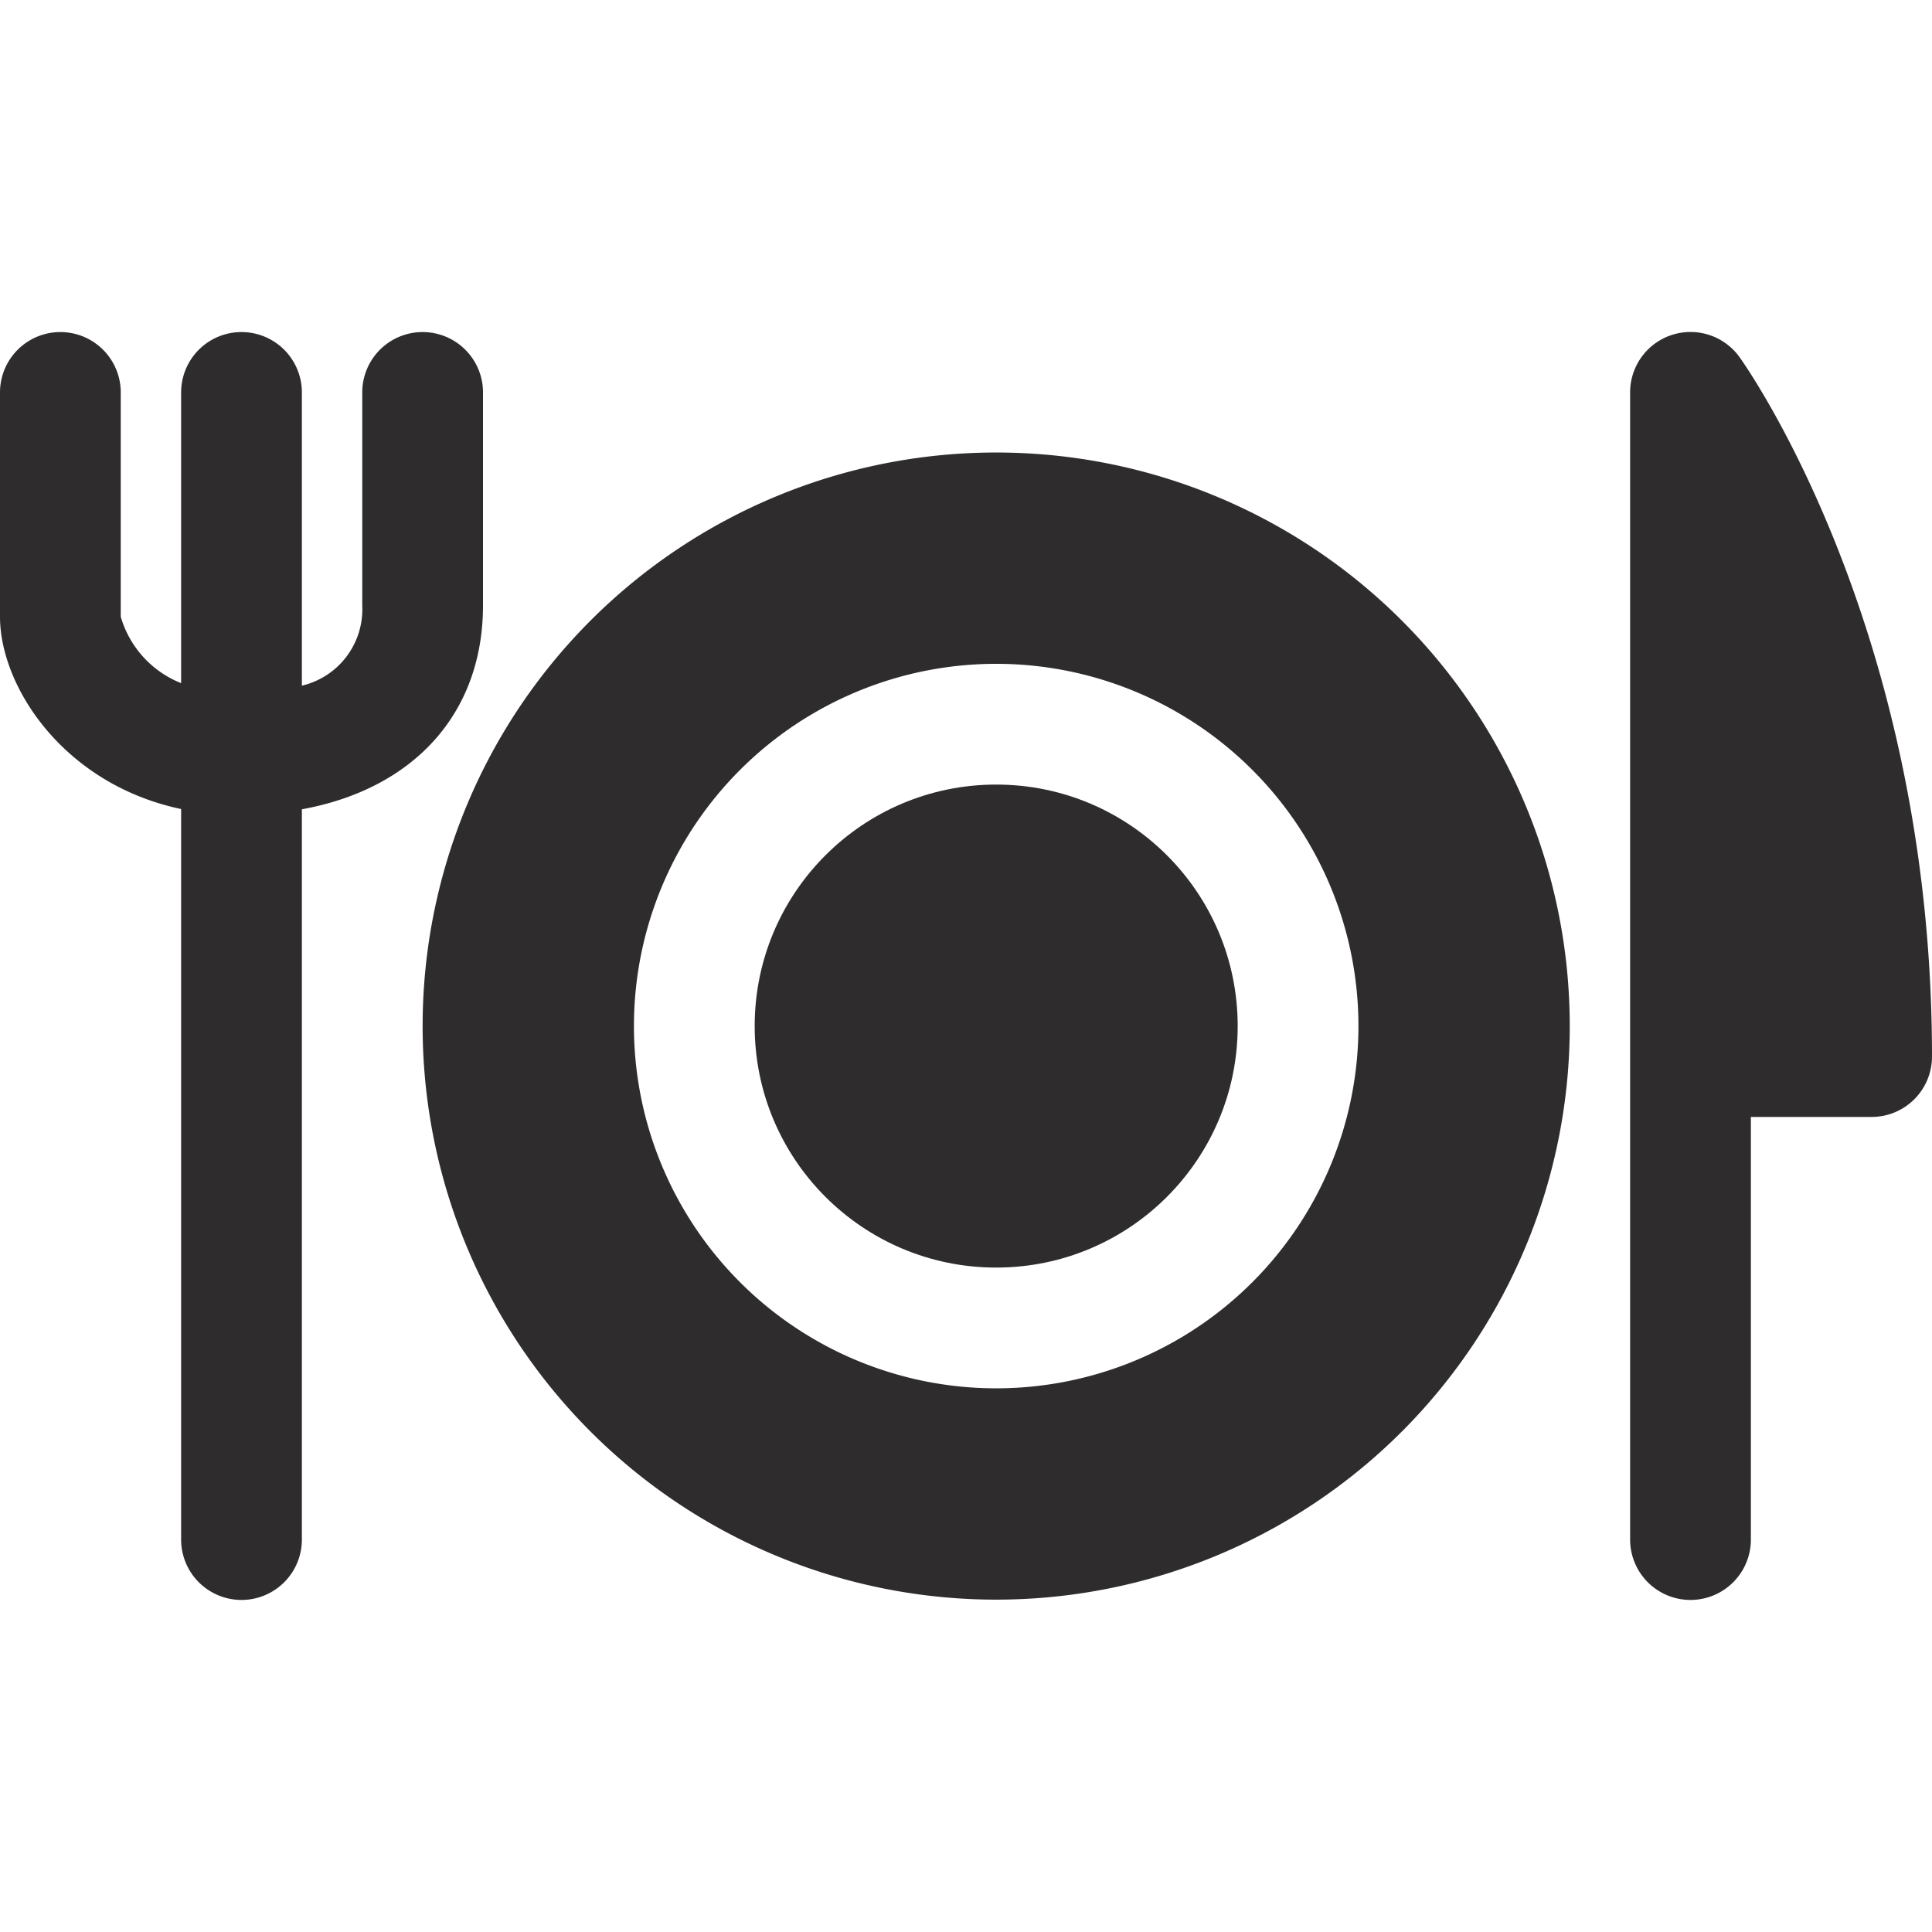 <svg viewBox="0 0 64 64" xmlns="http://www.w3.org/2000/svg"><g fill="#2e2c2d"><circle cx="33" cy="33.99" r="8"/><path d="m33 14.99a19 19 0 1 0 19 19 19 19 0 0 0 -19-19zm0 31a12 12 0 1 1 12-12 12 12 0 0 1 -12 12z"/><path d="m16 20.056v-7.056a2 2 0 0 0 -4 0v7.057a2.6 2.6 0 0 1 -2 2.657v-9.714a2 2 0 0 0 -4 0v9.63a3.381 3.381 0 0 1 -2-2.2v-7.43a2 2 0 1 0 -4 0v7.428c0 2.328 2.12 5.555 6 6.372v24.2a2 2 0 0 0 4 0v-24.191c3.7-.674 6-3.172 6-6.753zm41.626-8.223a2 2 0 0 0 -3.626 1.167v38a2 2 0 0 0 4 0v-14h4a2 2 0 0 0 2-2c0-14.114-6.113-22.8-6.374-23.167z"/></g></svg>